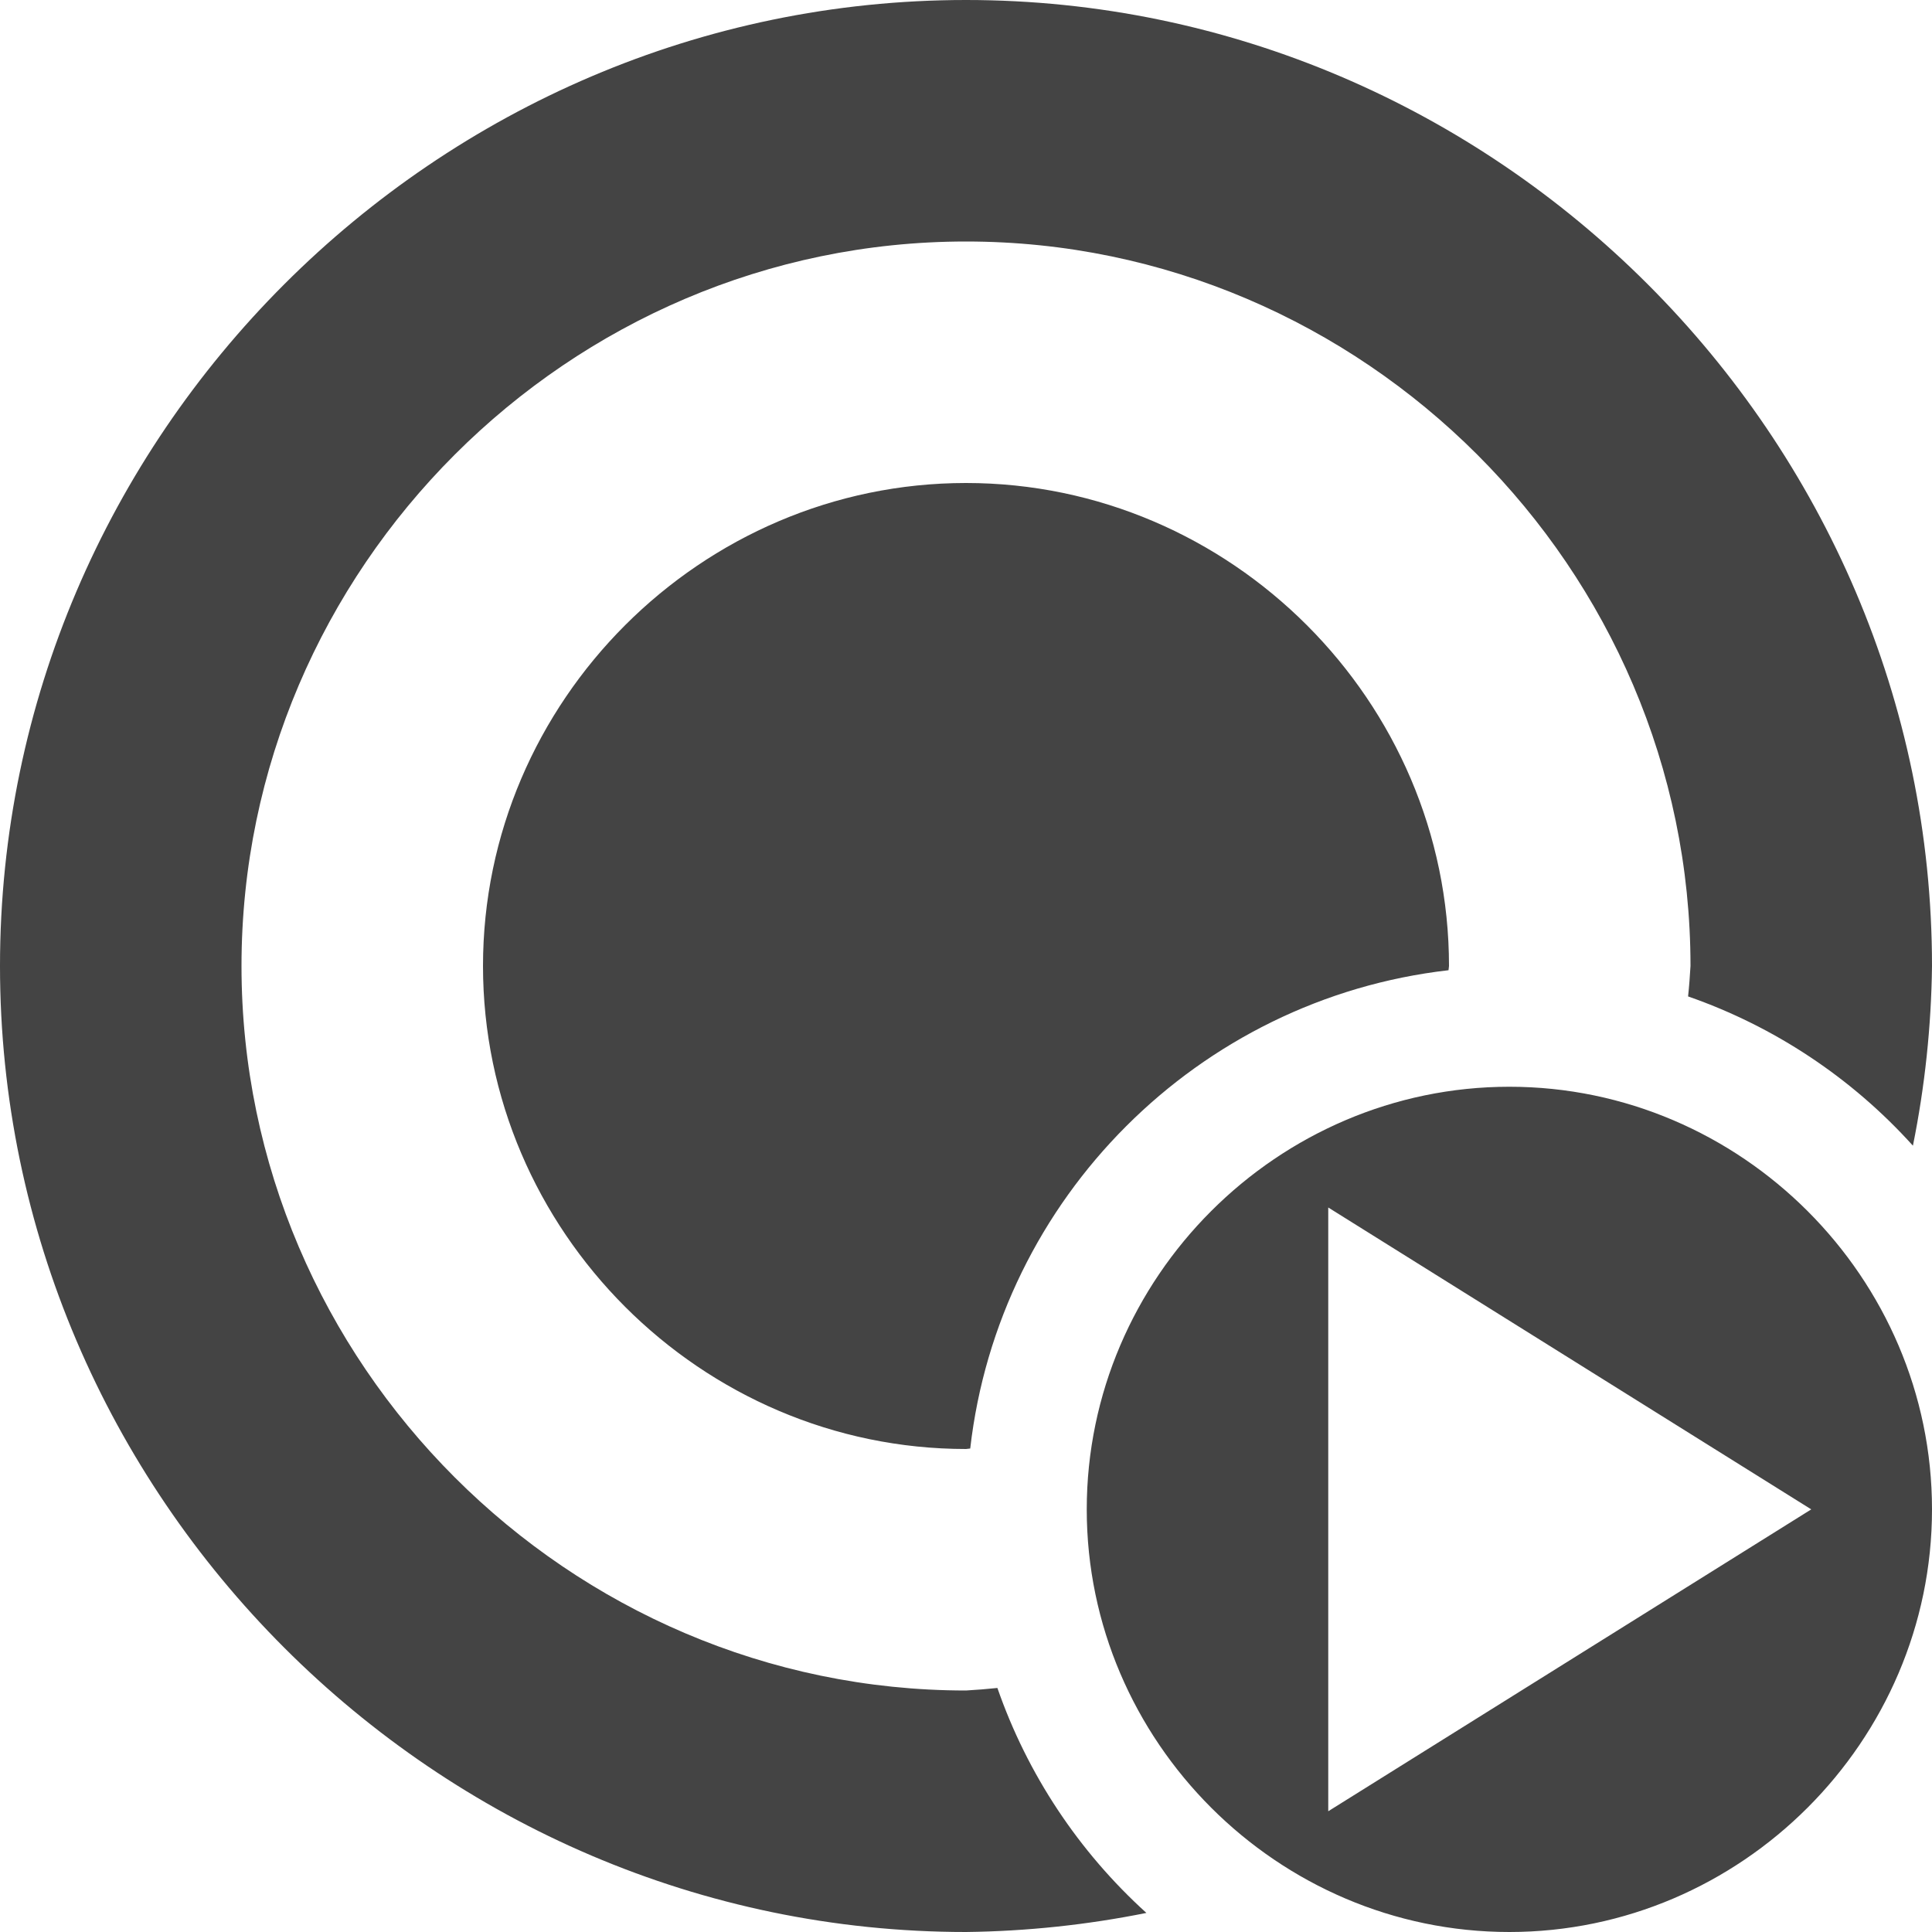 <svg xmlns="http://www.w3.org/2000/svg" viewBox="0 0 16 16">
 <defs>
  <style id="current-color-scheme" type="text/css">
   .ColorScheme-Text { color:#444444; } .ColorScheme-Highlight { color:#4285f4; } .ColorScheme-NeutralText { color:#ff9800; } .ColorScheme-PositiveText { color:#4caf50; } .ColorScheme-NegativeText { color:#f44336; }
  </style>
 </defs>
 <path fill="#444444" d="m8 0c-4.389 0-8 3.611-8 8s3.611 8 8 8c.502-.006 1.002-.059 1.494-.158-.561-.508-.986-1.149-1.234-1.863-.087.009-.173.016-.26.021-3.292 0-6-2.708-6-6s2.708-6 6-6 6 2.708 6 6c-.005.084-.011.168-.02.252.715.249 1.355.674 1.862 1.236.099-.49.152-.988.158-1.488 0-4.389-3.611-8-8-8zm0 4c-2.194 0-4 1.806-4 4s1.806 4 4 4c.012-.001.023-.003.035-.004.237-2.074 1.887-3.724 3.961-3.961.001-.012.003-.023.004-.035 0-2.194-1.806-4-4-4zm4.5 5c-1.92 0-3.5 1.58-3.5 3.5s1.58 3.5 3.5 3.5 3.5-1.58 3.5-3.5-1.58-3.5-3.5-3.5zm-1.5 1 4 2.5-4 2.5z"/>
</svg>

